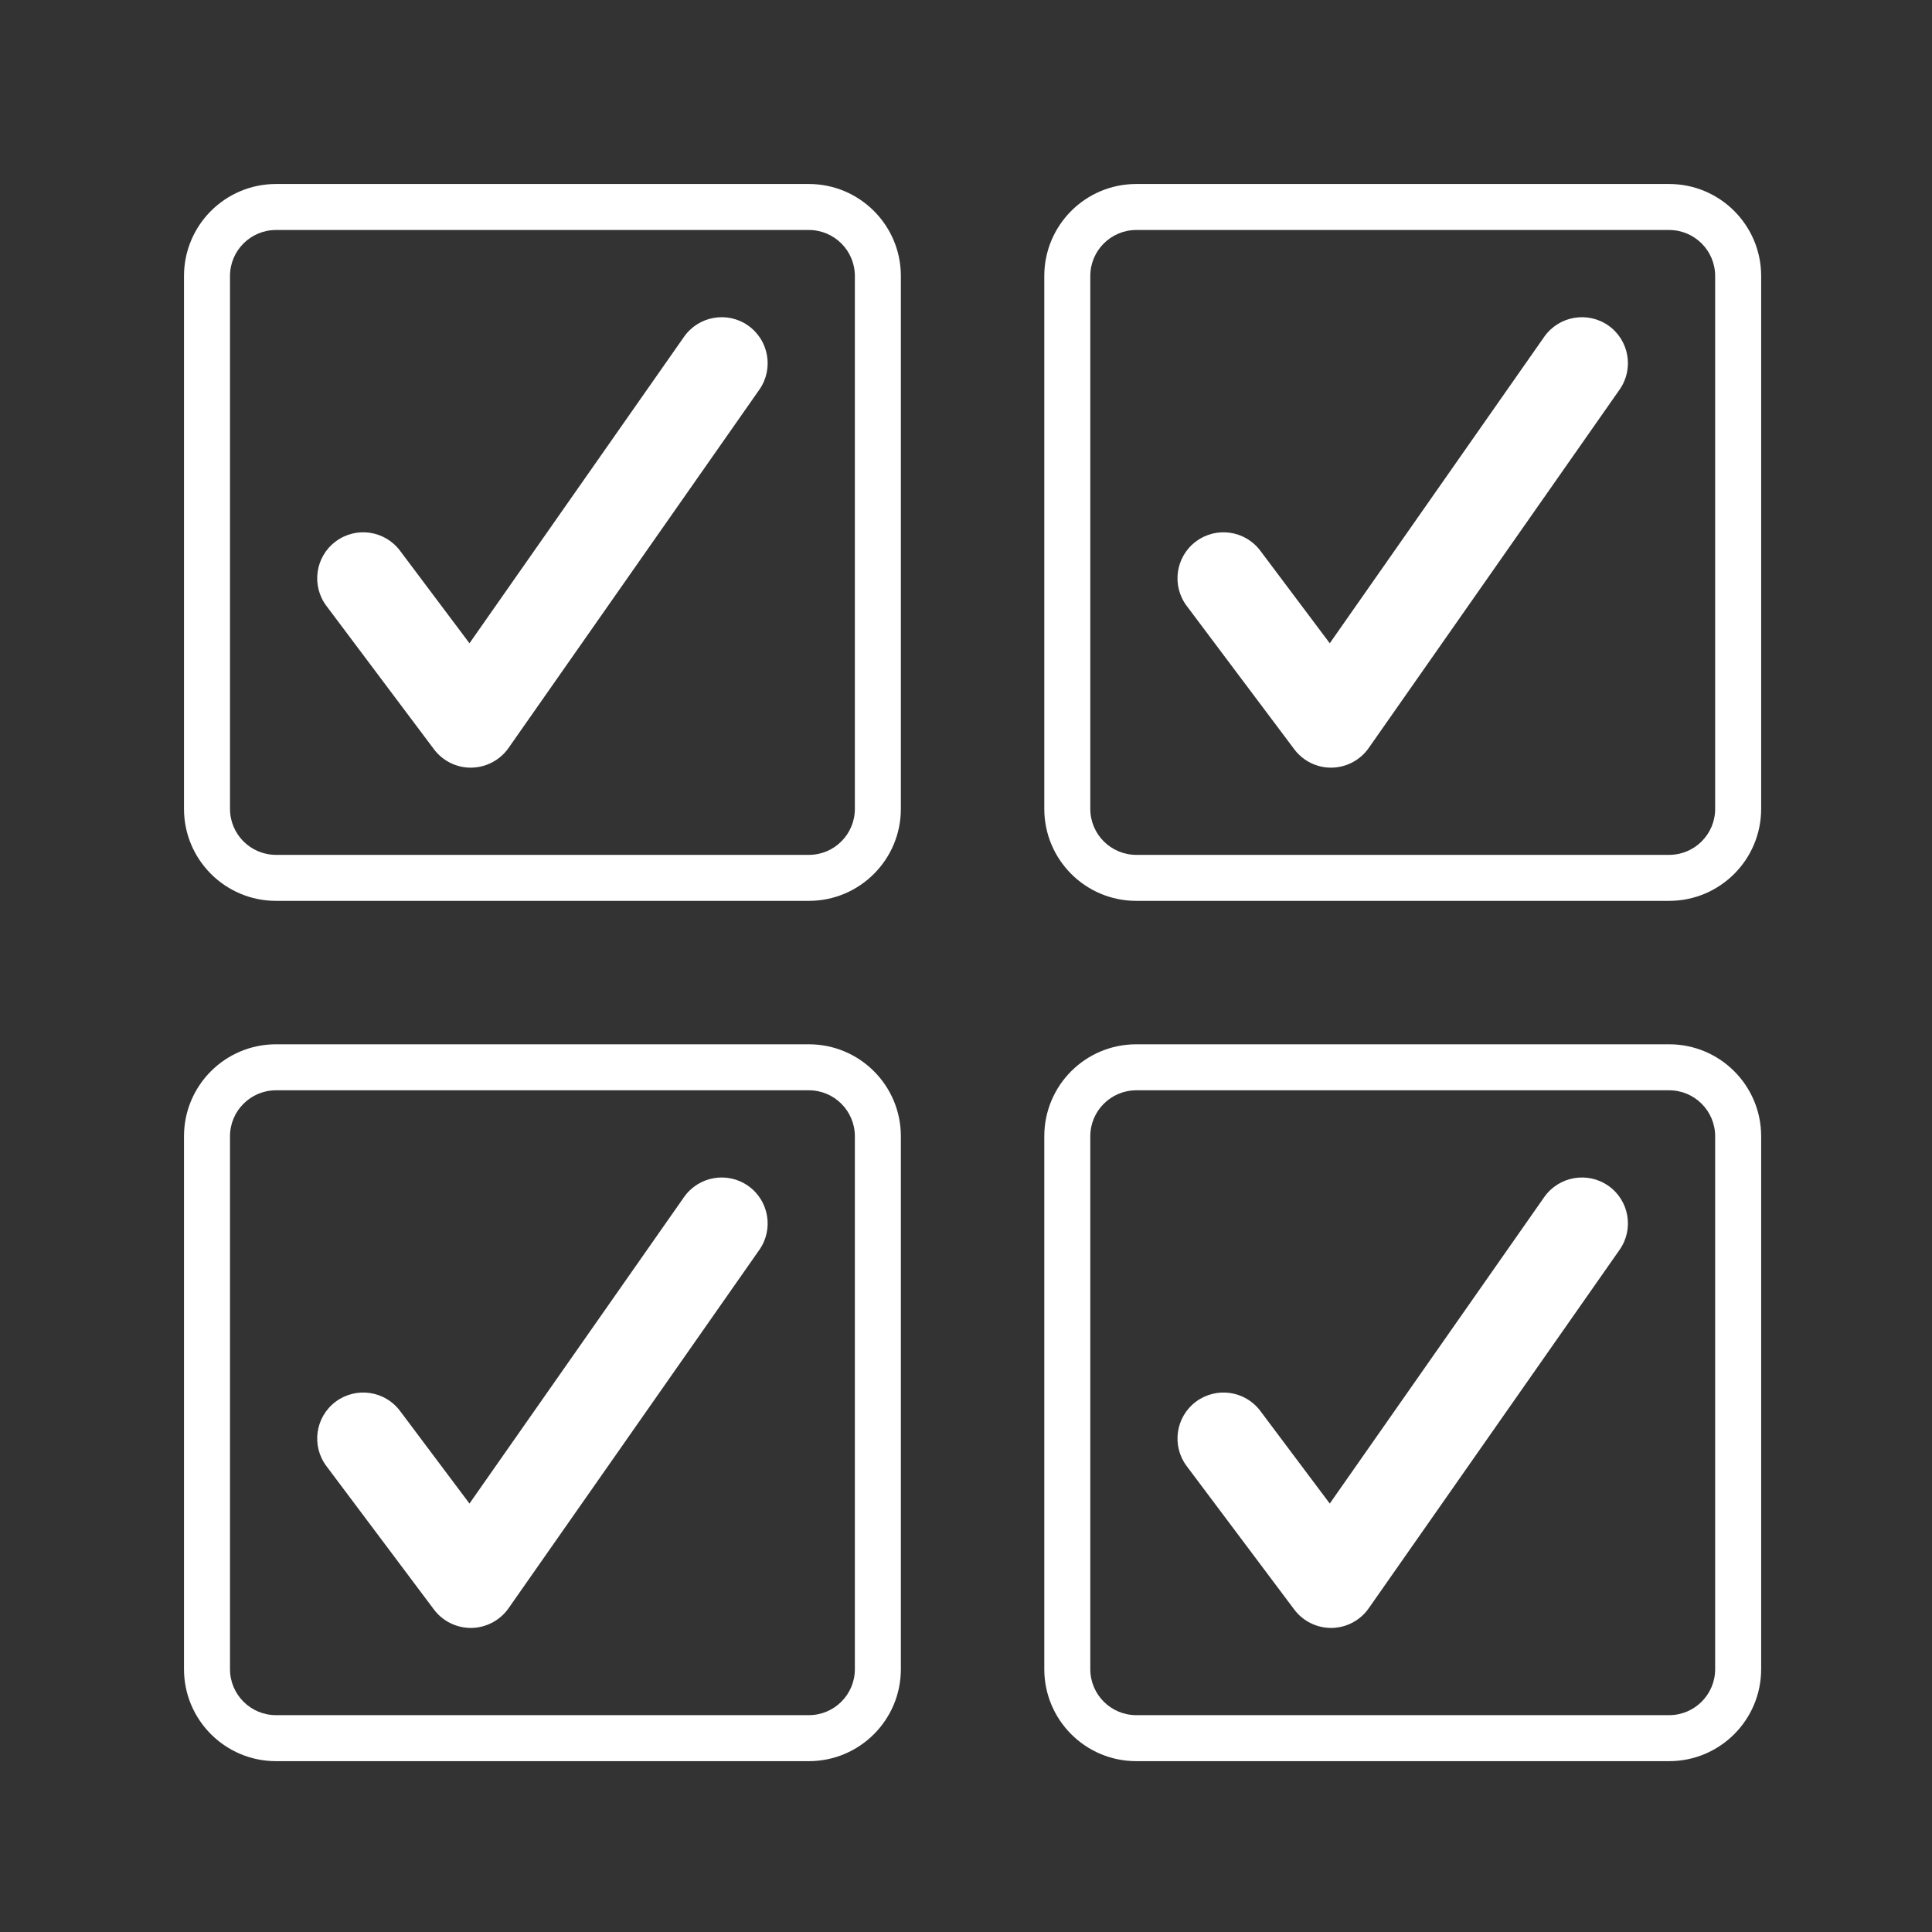 <svg width="21" height="21" viewBox="0 0 21 21" fill="none" xmlns="http://www.w3.org/2000/svg">
<rect x="0" y="0" width="21" height="21" fill="#333333" stroke="none"/>
<path fill-rule="evenodd" clip-rule="evenodd" d="M8.792 2.5H3C2.724 2.5 2.5 2.724 2.5 3V8.792C2.5 9.068 2.724 9.292 3 9.292H8.792C9.068 9.292 9.292 9.068 9.292 8.792V3C9.292 2.724 9.068 2.5 8.792 2.5ZM3 2C2.448 2 2 2.448 2 3V8.792C2 9.344 2.448 9.792 3 9.792H8.792C9.344 9.792 9.792 9.344 9.792 8.792V3C9.792 2.448 9.344 2 8.792 2H3Z" fill="white"/>
<path fill-rule="evenodd" clip-rule="evenodd" d="M8.131 3.538C8.357 3.697 8.412 4.009 8.254 4.235L5.527 8.131C5.435 8.262 5.285 8.341 5.125 8.344C4.965 8.347 4.813 8.272 4.717 8.144L3.548 6.586C3.382 6.365 3.427 6.051 3.648 5.886C3.869 5.72 4.182 5.765 4.348 5.986L5.103 6.992L7.435 3.661C7.593 3.435 7.905 3.38 8.131 3.538Z" fill="white"/>
<path fill-rule="evenodd" clip-rule="evenodd" d="M8.792 11.851H3C2.724 11.851 2.5 12.075 2.5 12.351V18.143C2.5 18.419 2.724 18.643 3 18.643H8.792C9.068 18.643 9.292 18.419 9.292 18.143V12.351C9.292 12.075 9.068 11.851 8.792 11.851ZM3 11.351C2.448 11.351 2 11.798 2 12.351V18.143C2 18.695 2.448 19.143 3 19.143H8.792C9.344 19.143 9.792 18.695 9.792 18.143V12.351C9.792 11.798 9.344 11.351 8.792 11.351H3Z" fill="white"/>
<path fill-rule="evenodd" clip-rule="evenodd" d="M8.131 12.889C8.357 13.047 8.412 13.359 8.254 13.585L5.527 17.482C5.435 17.613 5.285 17.692 5.125 17.695C4.965 17.697 4.813 17.623 4.717 17.495L3.548 15.936C3.382 15.715 3.427 15.402 3.648 15.236C3.869 15.071 4.182 15.115 4.348 15.336L5.103 16.343L7.435 13.012C7.593 12.786 7.905 12.731 8.131 12.889Z" fill="white"/>
<path fill-rule="evenodd" clip-rule="evenodd" d="M18.143 2.5H12.351C12.075 2.5 11.851 2.724 11.851 3V8.792C11.851 9.068 12.075 9.292 12.351 9.292H18.143C18.419 9.292 18.643 9.068 18.643 8.792V3C18.643 2.724 18.419 2.5 18.143 2.5ZM12.351 2C11.798 2 11.351 2.448 11.351 3V8.792C11.351 9.344 11.798 9.792 12.351 9.792H18.143C18.695 9.792 19.143 9.344 19.143 8.792V3C19.143 2.448 18.695 2 18.143 2H12.351Z" fill="white"/>
<path fill-rule="evenodd" clip-rule="evenodd" d="M17.482 3.538C17.708 3.697 17.763 4.009 17.604 4.235L14.877 8.131C14.785 8.262 14.636 8.341 14.476 8.344C14.316 8.347 14.164 8.272 14.068 8.144L12.899 6.586C12.733 6.365 12.778 6.051 12.999 5.886C13.22 5.72 13.533 5.765 13.699 5.986L14.454 6.992L16.785 3.661C16.944 3.435 17.255 3.38 17.482 3.538Z" fill="white"/>
<path fill-rule="evenodd" clip-rule="evenodd" d="M18.143 11.851H12.351C12.075 11.851 11.851 12.075 11.851 12.351V18.143C11.851 18.419 12.075 18.643 12.351 18.643H18.143C18.419 18.643 18.643 18.419 18.643 18.143V12.351C18.643 12.075 18.419 11.851 18.143 11.851ZM12.351 11.351C11.798 11.351 11.351 11.798 11.351 12.351V18.143C11.351 18.695 11.798 19.143 12.351 19.143H18.143C18.695 19.143 19.143 18.695 19.143 18.143V12.351C19.143 11.798 18.695 11.351 18.143 11.351H12.351Z" fill="white"/>
<path fill-rule="evenodd" clip-rule="evenodd" d="M17.482 12.889C17.708 13.047 17.763 13.359 17.604 13.585L14.877 17.482C14.785 17.613 14.636 17.692 14.476 17.695C14.316 17.697 14.164 17.623 14.068 17.495L12.899 15.936C12.733 15.715 12.778 15.402 12.999 15.236C13.22 15.071 13.533 15.115 13.699 15.336L14.454 16.343L16.785 13.012C16.944 12.786 17.255 12.731 17.482 12.889Z" fill="white"/>
</svg>
